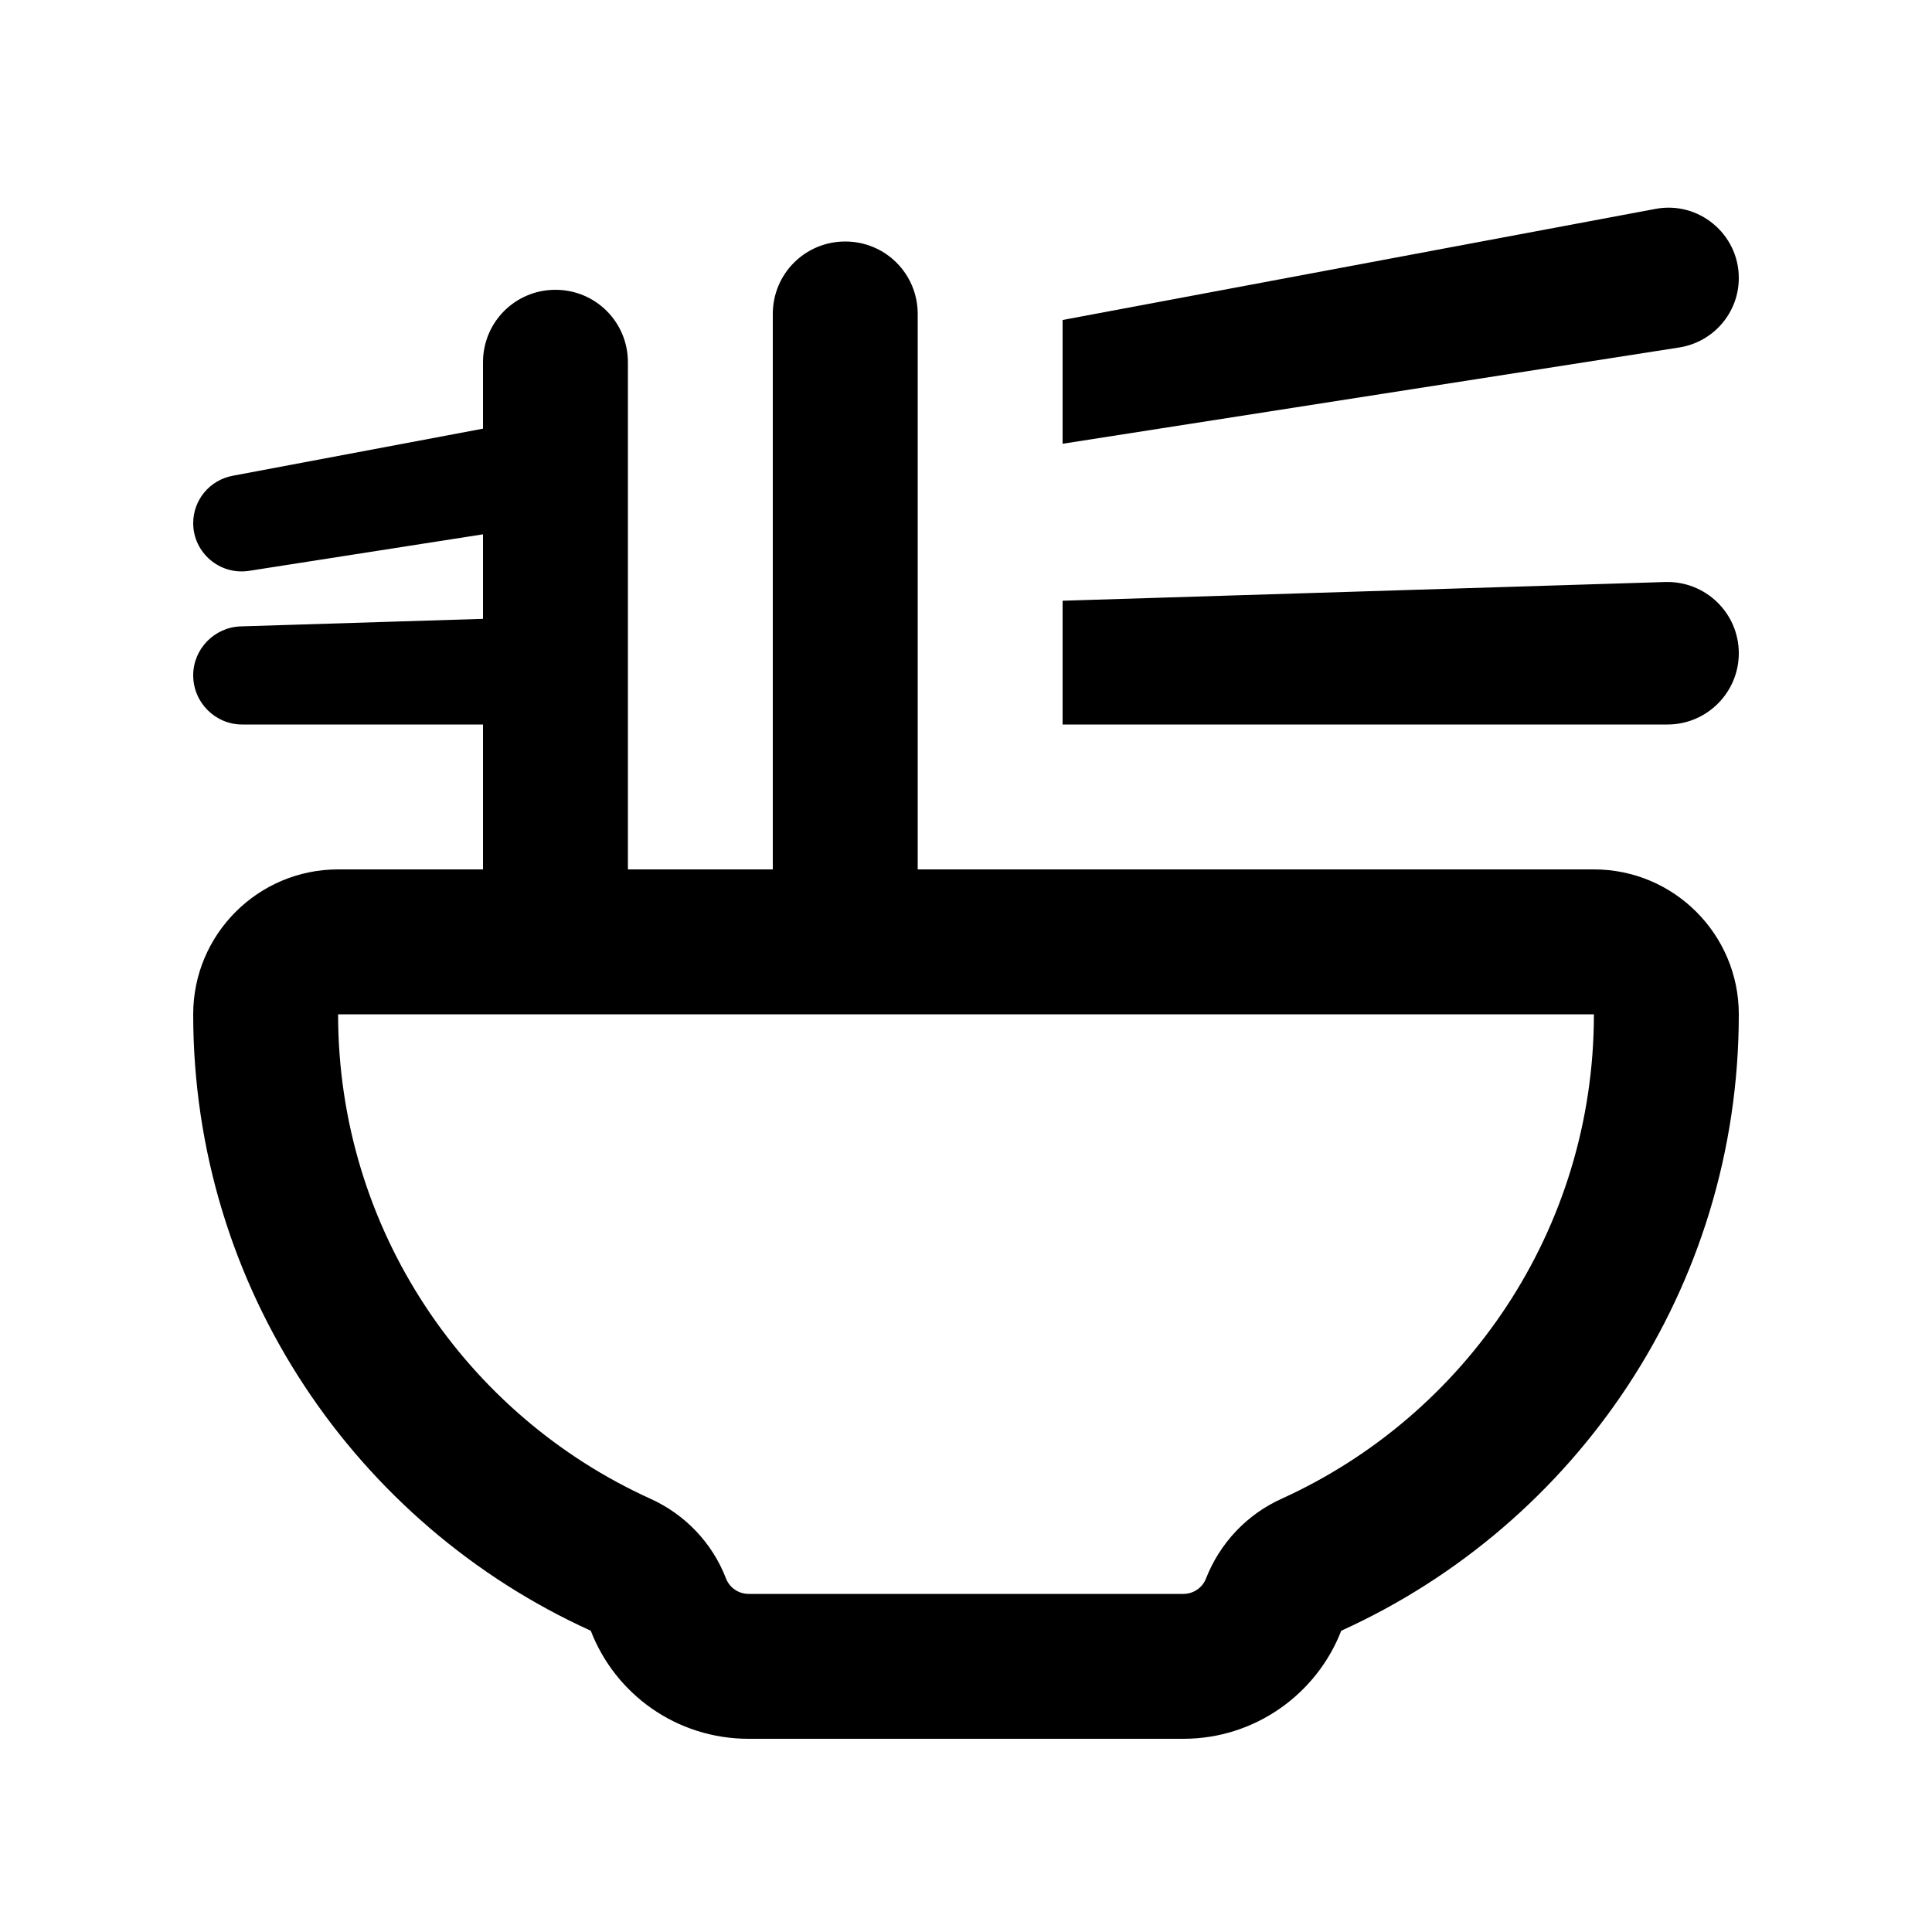 <svg xmlns="http://www.w3.org/2000/svg" viewBox="0 0 640 640"><!--! Font Awesome Pro 7.1.0 by @fontawesome - https://fontawesome.com License - https://fontawesome.com/license (Commercial License) Copyright 2025 Fonticons, Inc. --><path fill="currentColor" d="M160 142L77.1 157.6C69.5 159 64 165.6 64 173.3C64 183.1 72.8 190.6 82.5 189.1L160 177L160 205L79.7 207.5C71 207.8 64 215 64 223.7C64 232.7 71.3 240 80.2 240L160 240L160 288L112 288C85.5 288 64 309.5 64 336C64 426.8 118.1 505 195.7 540.2C203.8 561.2 224.1 576 248 576L392 576C415.8 576 436.2 561.1 444.3 540.2C522 505 576 426.8 576 336C576 309.5 554.5 288 528 288L304 288L304 104C304 90.7 293.3 80 280 80C266.7 80 256 90.7 256 104L256 288L208 288L208 120C208 106.7 197.3 96 184 96C170.7 96 160 106.7 160 120L160 142zM352 199L352 240L552.4 240C565.4 240 576 229.4 576 216.4C576 203.1 565 192.4 551.6 192.8L352 199zM352 106L352 147L556.3 115.1C567.6 113.3 576 103.6 576 92.1C576 77.5 562.7 66.5 548.4 69.2L352 106zM215.5 496.5C154.4 468.8 112 407.3 112 336L528 336C528 407.3 485.6 468.8 424.5 496.5C413 501.7 404.1 511.2 399.5 522.9C398.3 526 395.3 528 392 528L248 528C244.7 528 241.7 526 240.5 522.9C236 511.2 227 501.7 215.5 496.5z"/></svg>
